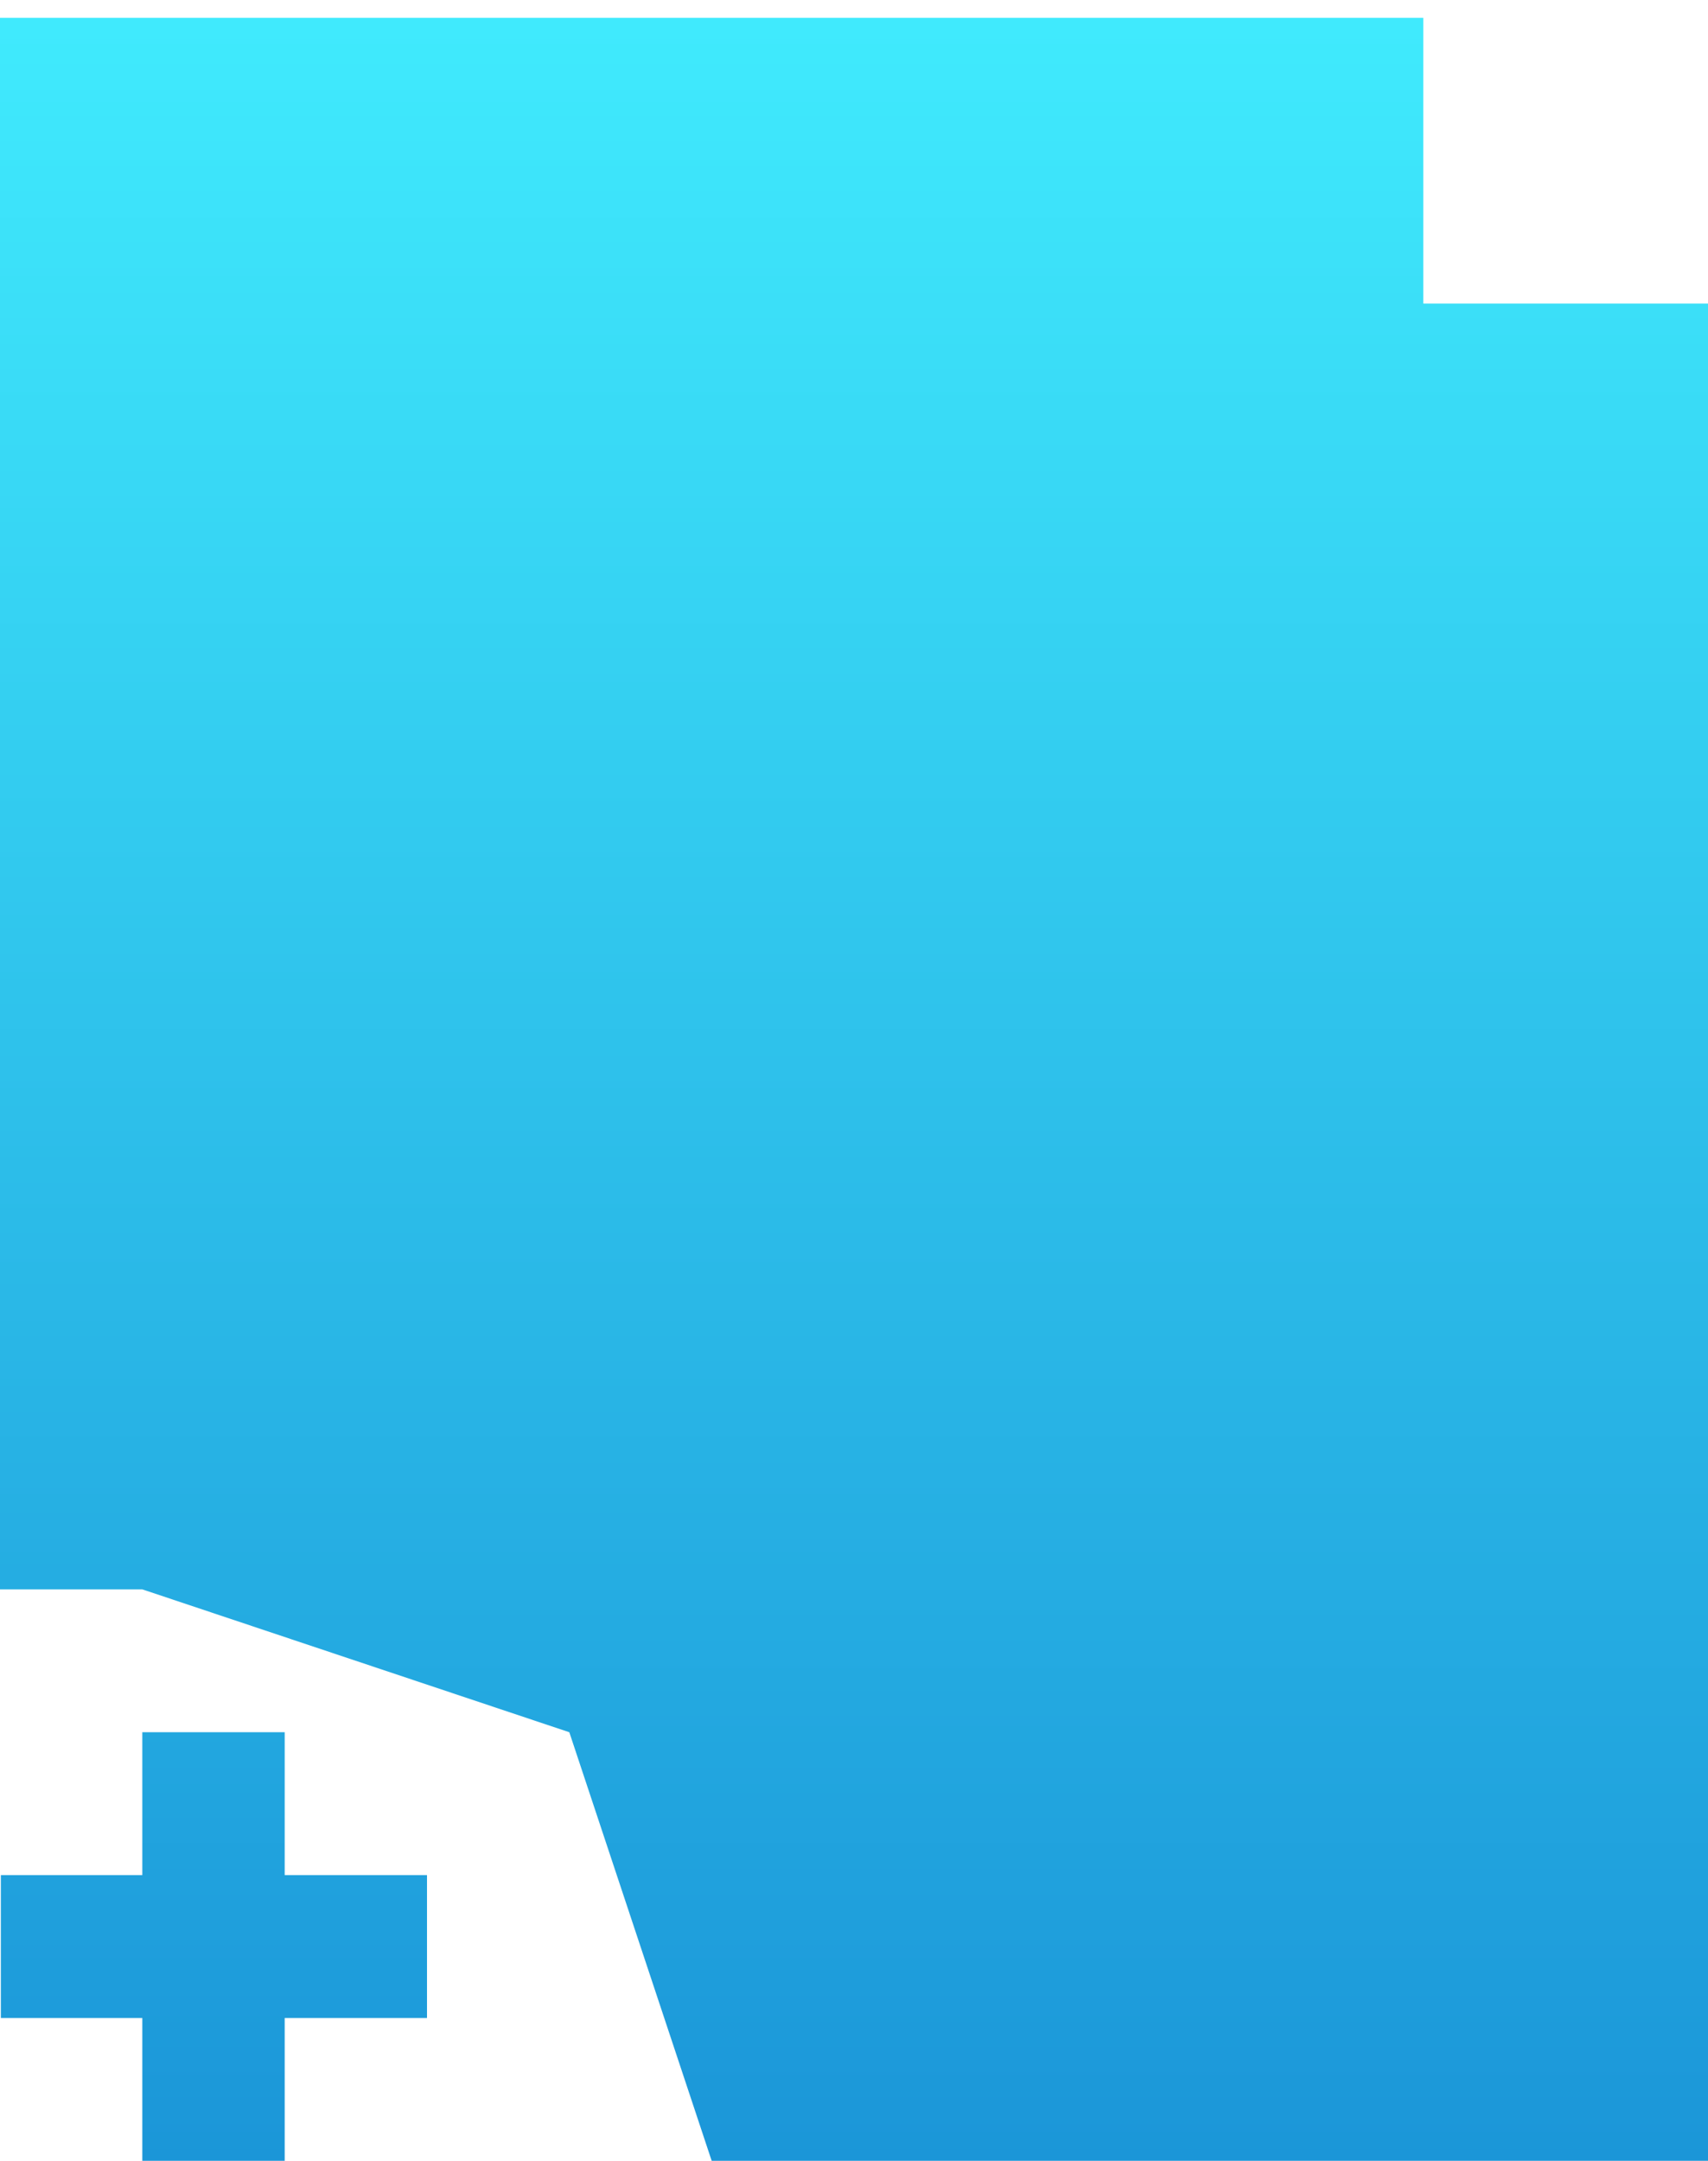 <svg width="34" height="43" viewBox="0 0 34 43" fill="none" xmlns="http://www.w3.org/2000/svg">
<path d="M0 0.355V31.628H2.833L11.333 34.471L14.167 43H34V6.041H28.333V0.355H0ZM2.833 34.471V37.314H0.017V40.157H2.833V43H5.667V40.157H8.5V37.314H5.667V34.471H2.833Z" fill="url(#paint0_linear_277_244)"/>
<defs>
<linearGradient id="paint0_linear_277_244" x1="17" y1="-2" x2="17" y2="43" gradientUnits="userSpaceOnUse">
<stop stop-color="#42EFFF"/>
<stop offset="1" stop-color="#1B96D8"/>
</linearGradient>
</defs>
</svg>
